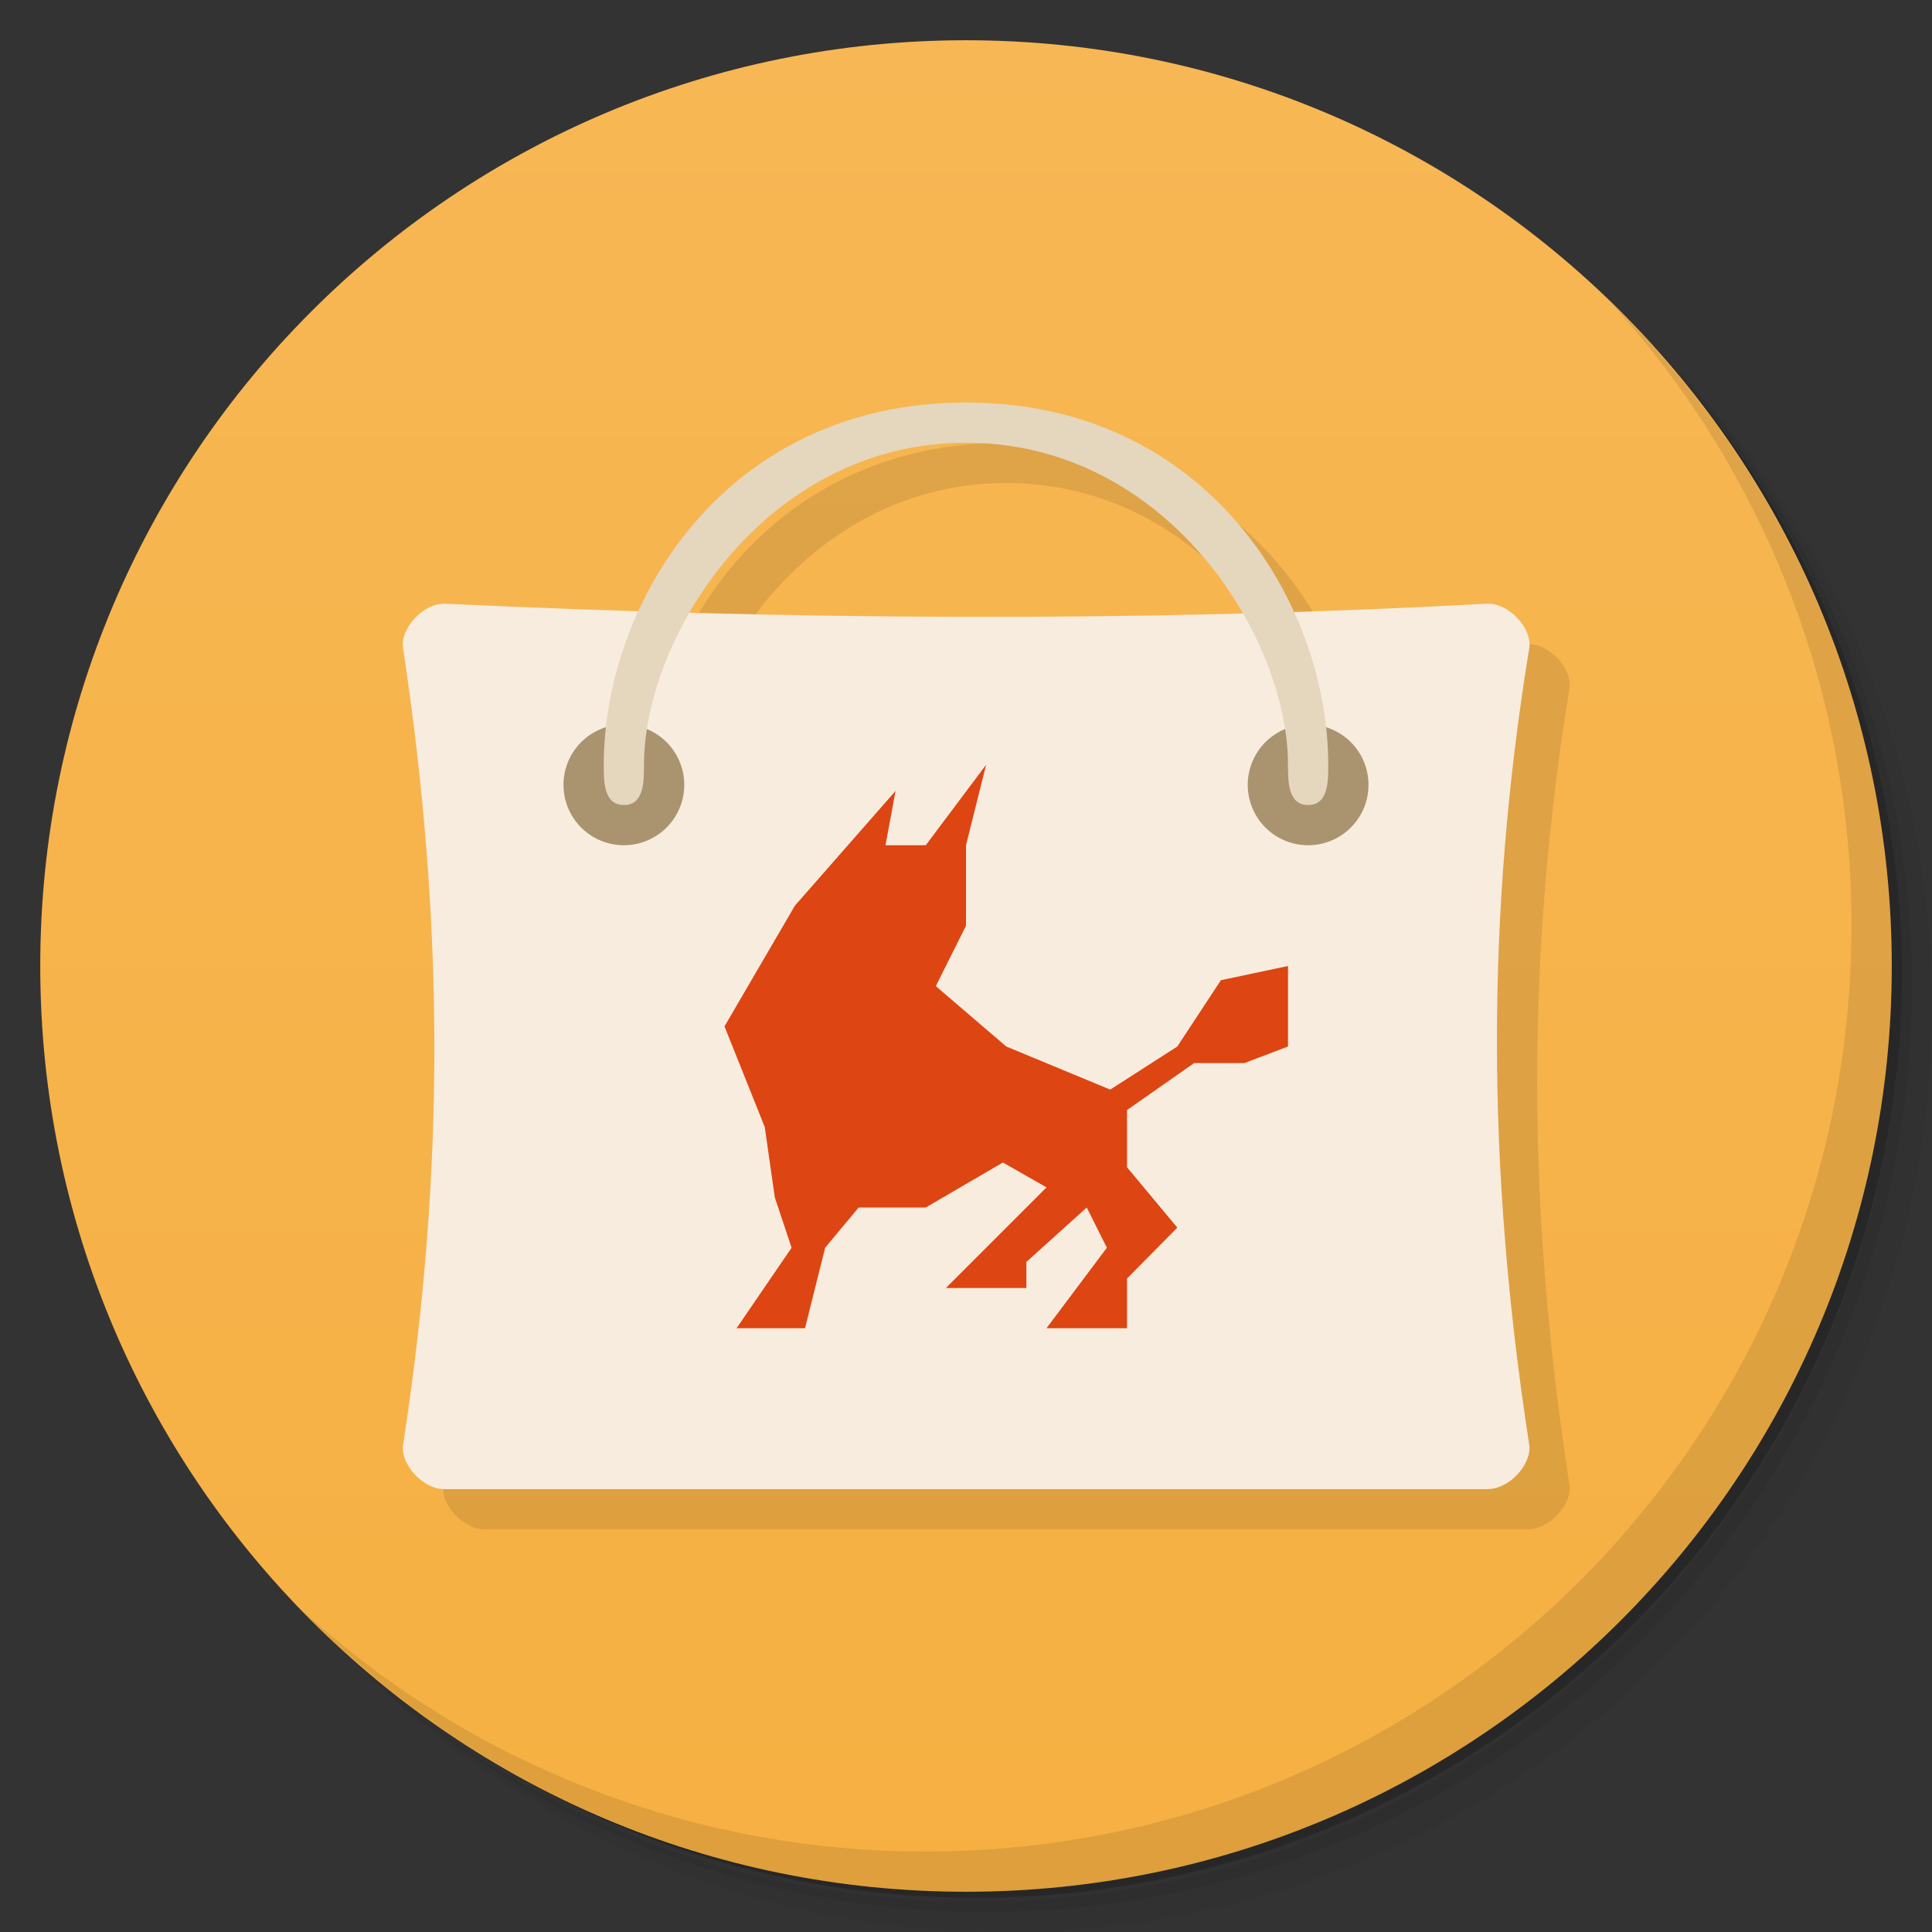 <svg xmlns="http://www.w3.org/2000/svg" viewBox="0 0 48 48">
  <rect x="0" y="0" width="48" height="48" fill="#333333" stroke="none"/>
  <defs>
    <linearGradient id="a" x1="1" x2="47" gradientUnits="userSpaceOnUse" gradientTransform="rotate(-90 24 24)">
      <stop stop-color="#f6b042"/>
      <stop offset="1" stop-color="#f7b754"/>
    </linearGradient>
  </defs>
  <path d="M36.31 5c5.859 4.062 9.688 10.831 9.688 18.5 0 12.426-10.07 22.5-22.5 22.5-7.669 0-14.438-3.828-18.5-9.688a23.24 23.24 0 0 0 3.781 4.969 22.923 22.923 0 0 0 15.469 5.969c12.703 0 23-10.298 23-23a22.92 22.92 0 0 0-5.969-15.469A23.216 23.216 0 0 0 36.31 5zm4.969 3.781A22.911 22.911 0 0 1 47.498 24.5c0 12.703-10.297 23-23 23a22.909 22.909 0 0 1-15.719-6.219C12.939 45.425 18.662 48 24.998 48c12.703 0 23-10.298 23-23 0-6.335-2.575-12.06-6.719-16.219z" opacity=".05"/>
  <path d="M41.28 8.781a22.923 22.923 0 0 1 5.969 15.469c0 12.703-10.297 23-23 23A22.92 22.92 0 0 1 8.78 41.281 22.911 22.911 0 0 0 24.499 47.5c12.703 0 23-10.298 23-23A22.909 22.909 0 0 0 41.28 8.781z" opacity=".1"/>
  <path d="M31.25 2.375C39.865 5.529 46 13.792 46 23.505c0 12.426-10.07 22.5-22.5 22.5-9.708 0-17.971-6.135-21.12-14.75a23 23 0 0 0 44.875-7 23 23 0 0 0-16-21.875z" opacity=".2"/>
  <path d="M24 1c12.703 0 23 10.297 23 23S36.703 47 24 47 1 36.703 1 24 11.297 1 24 1z" fill="url(#a)"/>
  <path d="M25 11c-4.144 0-6.855 2.38-8.137 5.174-1.596-.05-3.192-.1-4.783-.174-.586-.031-1.145.648-1.066 1.098 1.01 6.68 1.063 12.918 0 19.801-.074.453.48 1.121 1.066 1.098h25.836c.598.023 1.148-.645 1.078-1.098-1.063-6.879-1.078-13.199 0-19.801.078-.453-.48-1.133-1.078-1.098-1.598.087-3.185.136-4.773.188C31.863 13.388 29.148 11 25 11zm0 1c3.2 0 5.576 1.981 6.875 4.236-4.613.123-9.19.108-13.74-.016 1.301-2.249 3.672-4.221 6.865-4.221z" opacity=".1"/>
  <path d="M11.08 15c-.586-.031-1.145.648-1.066 1.098 1.01 6.68 1.063 12.918 0 19.801-.074.453.48 1.121 1.066 1.098h25.836c.598.023 1.148-.645 1.078-1.098-1.063-6.879-1.078-13.199 0-19.801.078-.453-.48-1.133-1.078-1.098-8.738.473-17.32.395-25.836 0m0 0" fill="#f8ecde"/>
  <path d="M17 19.5a1.5 1.5 0 1 1-3-.001 1.5 1.5 0 0 1 3 .001m0 0M34 19.5a1.5 1.5 0 1 1-3-.001 1.5 1.5 0 0 1 3 .001m0 0" fill="#a9946f"/>
  <path d="M15.5 20c-.5 0-.5-.578-.5-1 0-4.01 3-9 9-9 5.996 0 9 4.988 9 9 0 .422 0 1-.5 1s-.5-.578-.5-1c0-3.168-3-8-8-8s-8 4.832-8 8c0 .422 0 1-.496 1m0 0" fill="#e5d6be"/>
  <g>
    <path d="M40.03 7.531A22.922 22.922 0 0 1 45.999 23c0 12.703-10.297 23-23 23A22.92 22.92 0 0 1 7.53 40.031C11.708 44.322 17.54 47 23.999 47c12.703 0 23-10.298 23-23 0-6.462-2.677-12.291-6.969-16.469z" opacity=".1"/>
  </g>
  <path d="M21.333 30l-.833 1-.5 2h-1.7l1.367-2-.417-1.25L19 28l-1-2.5 1.75-3 2.5-2.85L22 21h1l1.5-2-.5 2v2l-.75 1.5L25 26l2.583 1.071L29.25 26l1.083-1.647L32 24v2l-1.083.412h-1.25L28 27.579V29l1.25 1.5L28 31.765V33h-2l1.5-2-.5-1-1.5 1.353V32h-2l2.5-2.5-1.083-.618L23 30" fill="#dd4512"/>
</svg>
